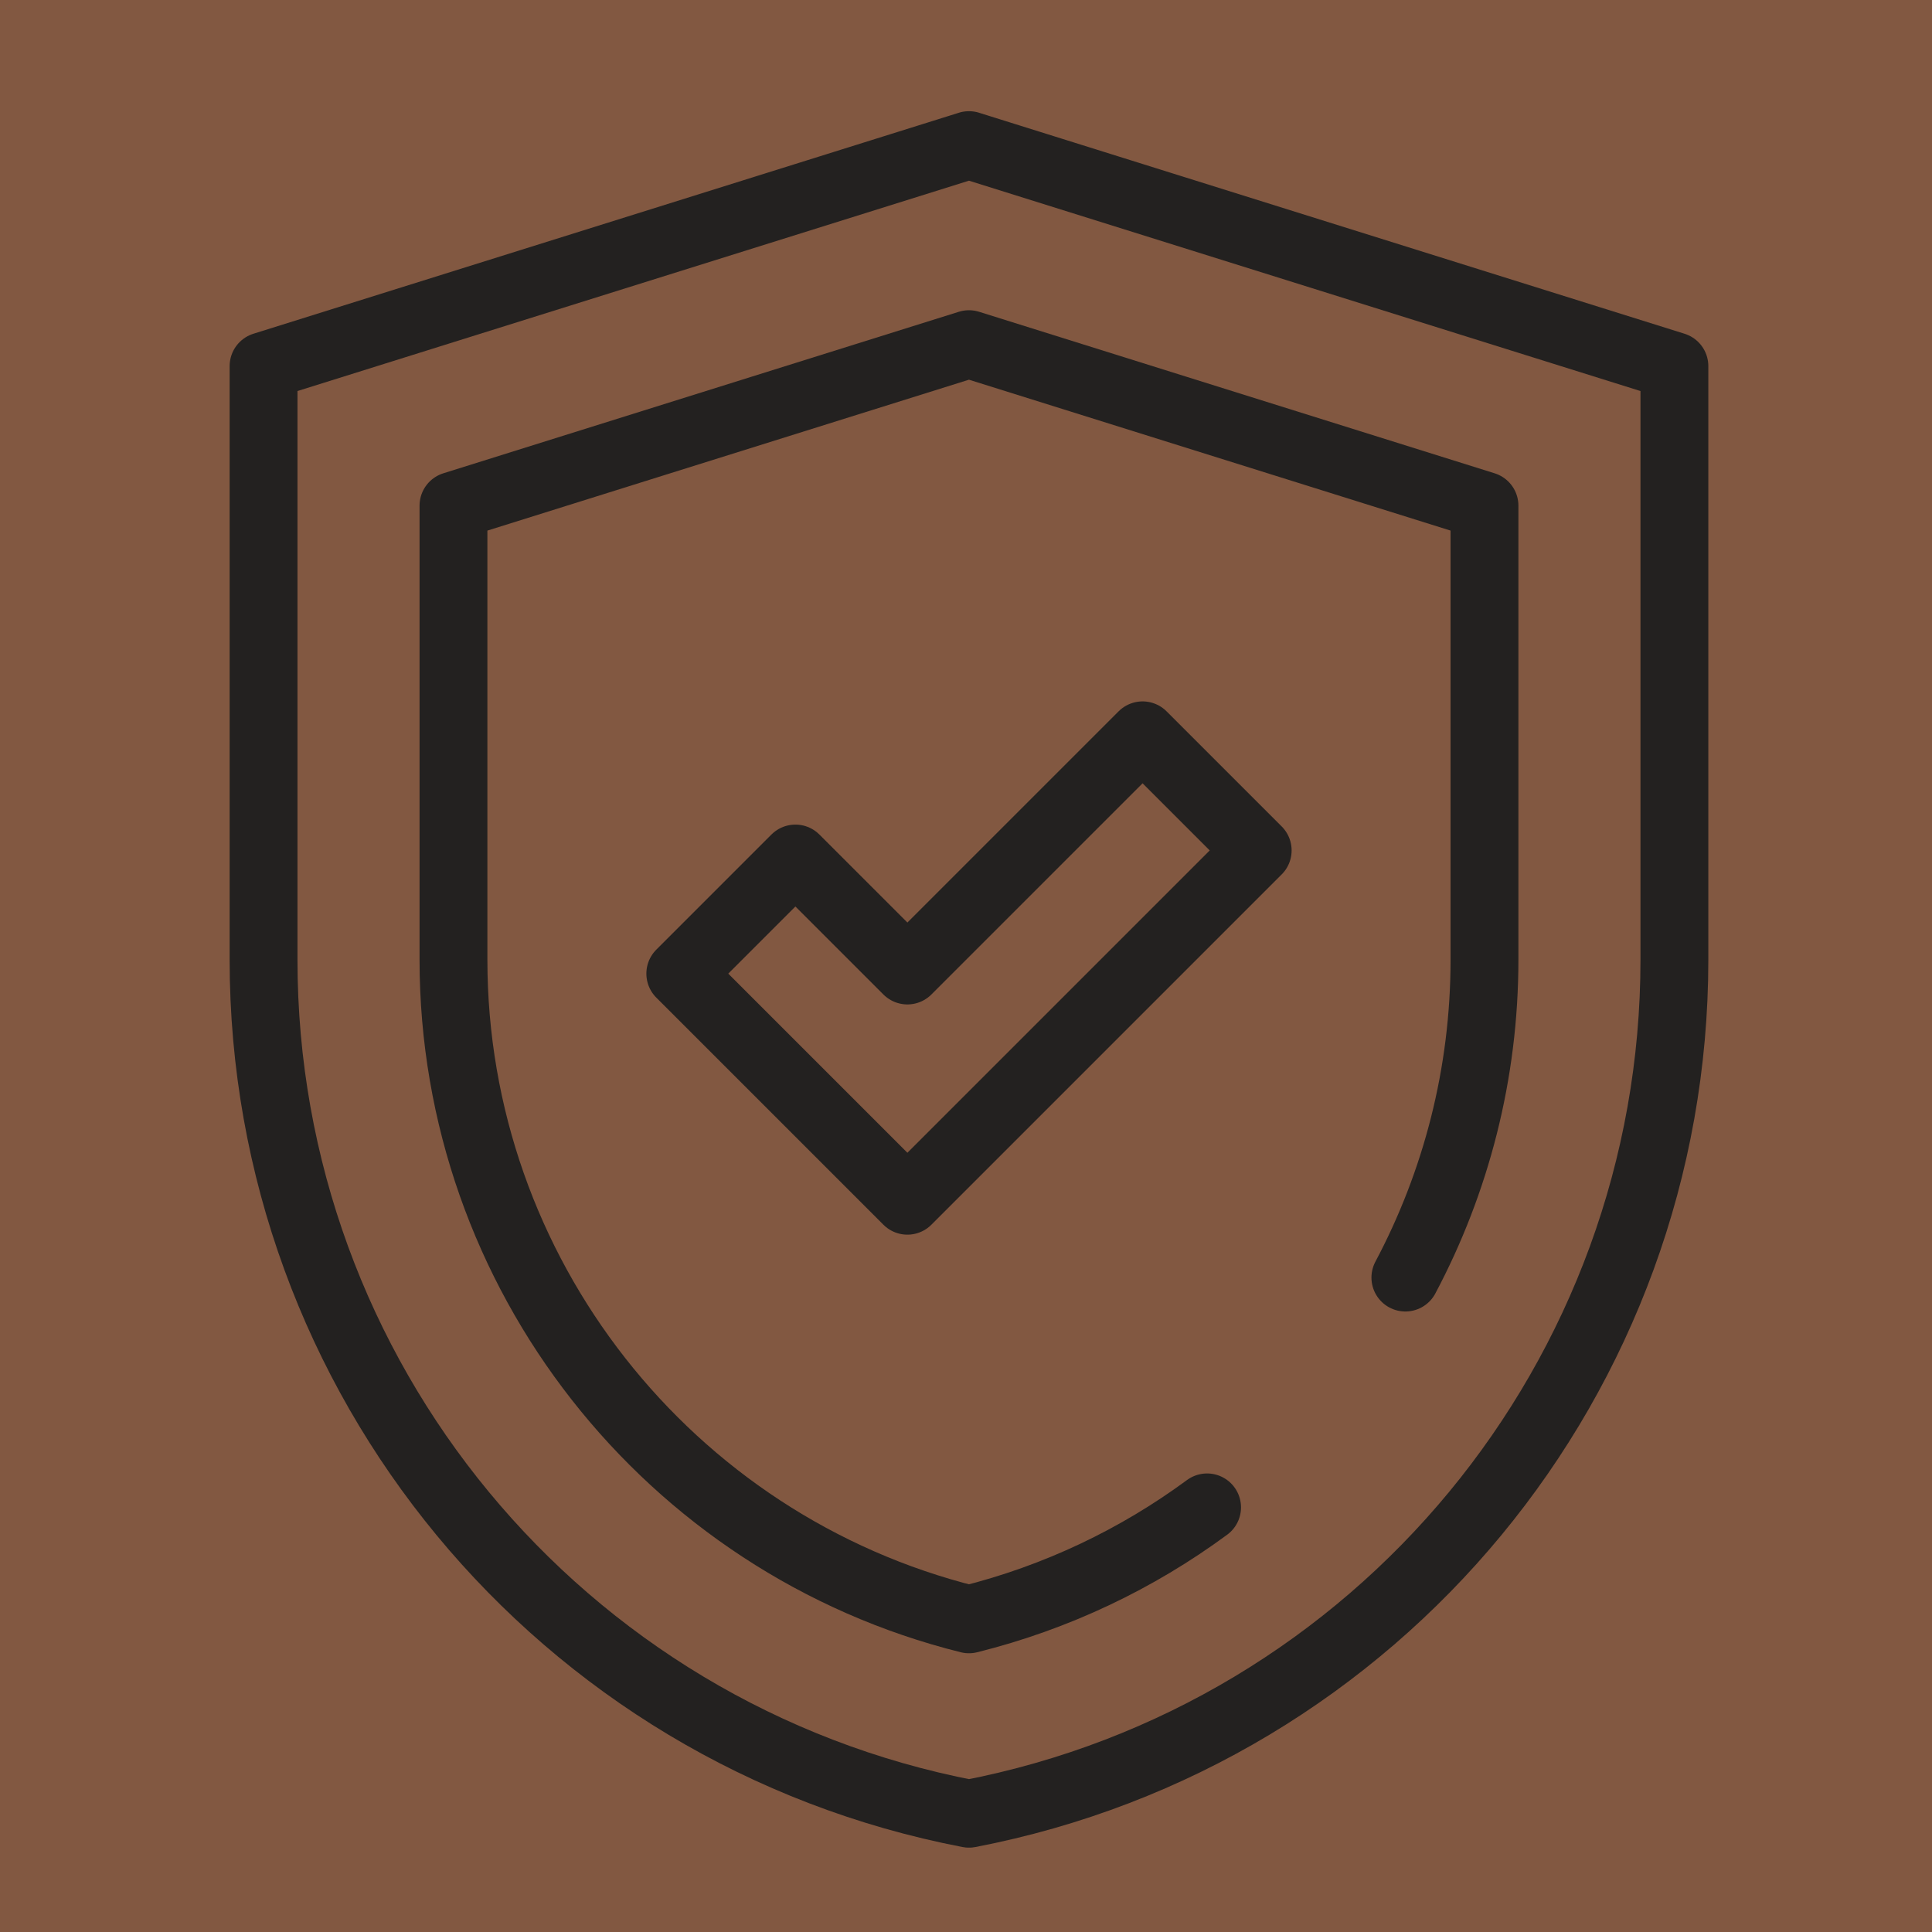 <svg width="60" height="60" viewBox="0 0 60 60" fill="none" xmlns="http://www.w3.org/2000/svg">
<rect width="60" height="60" fill="#825841"/>
<path d="M30.091 4.507L52 11.37V29.805C52 42.754 42.809 53.881 30.092 56.327C17.376 53.881 8.185 42.754 8.185 29.805V11.37L30.093 4.507" stroke="#232120" stroke-width="2.107" stroke-miterlimit="10" stroke-linecap="round" stroke-linejoin="round"/>
<path d="M43.645 39.676C45.219 36.711 46.102 33.343 46.102 29.805V15.704L30.092 10.688L14.083 15.704V29.805C14.083 39.526 20.75 47.965 30.092 50.29C32.818 49.611 35.316 48.413 37.487 46.813" stroke="#232120" stroke-width="2.107" stroke-miterlimit="10" stroke-linecap="round" stroke-linejoin="round"/>
<path d="M28.18 37.29L21.127 30.237L24.702 26.662L28.18 30.14L35.484 22.836L39.059 26.411L28.18 37.29Z" stroke="#232120" stroke-width="2.107" stroke-miterlimit="10" stroke-linecap="round" stroke-linejoin="round"/>
</svg>
